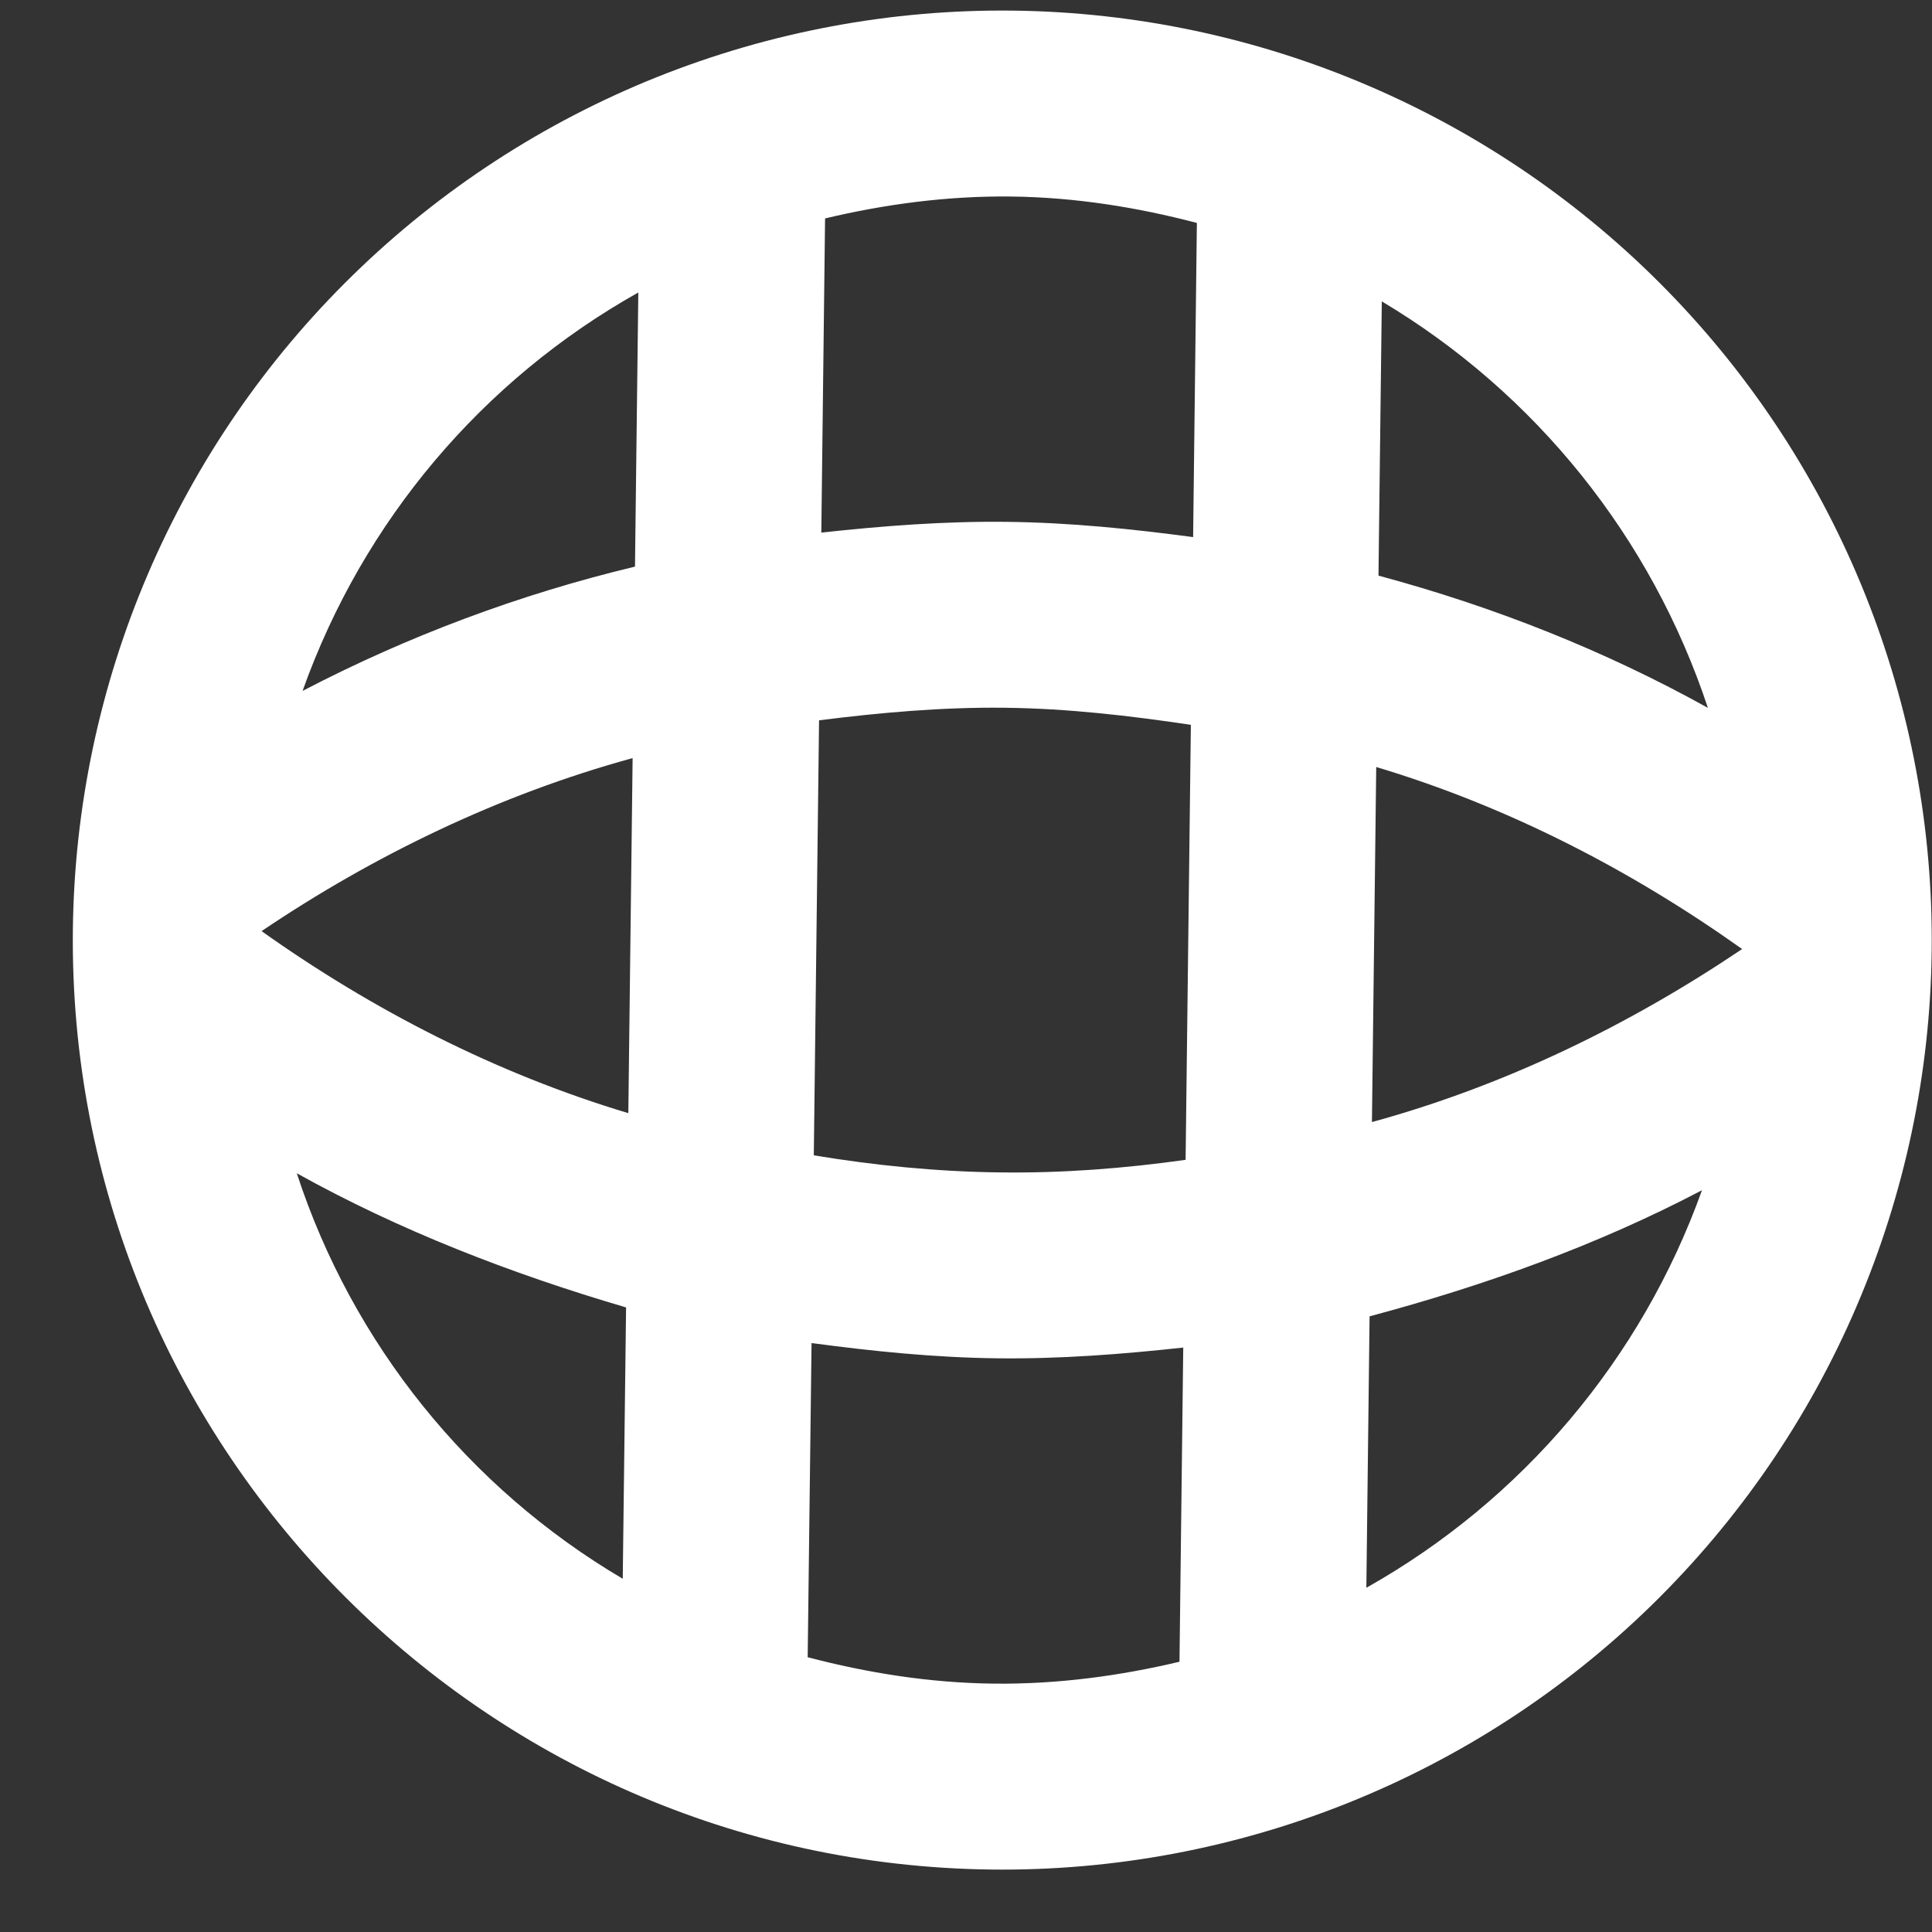 <svg width="18" height="18" viewBox="0 0 18 18" fill="none" xmlns="http://www.w3.org/2000/svg">
<rect x="0" y="0" width="18" height="18" fill="#333333" stroke="none"/>
<path d="M11.116 5.004C10.545 4.928 9.974 4.869 9.385 4.862C8.796 4.855 8.224 4.9 7.652 4.962L7.687 2.035C8.243 1.903 8.824 1.824 9.422 1.831C10.019 1.838 10.598 1.932 11.151 2.077M15.912 6.595C14.957 6.064 13.922 5.653 12.843 5.363L12.874 2.808C14.309 3.664 15.387 5.009 15.912 6.595ZM11.095 6.753L11.046 10.806C10.473 10.886 9.901 10.931 9.312 10.923C8.723 10.916 8.144 10.857 7.582 10.764L7.631 6.711C8.195 6.64 8.775 6.587 9.364 6.594C9.953 6.601 10.524 6.668 11.095 6.753ZM16.231 8.842C15.183 9.548 14.024 10.114 12.782 10.454L12.822 7.146C14.056 7.516 15.201 8.11 16.231 8.842ZM5.833 12.181L5.802 14.709C4.364 13.861 3.284 12.518 2.765 10.931C3.719 11.462 4.754 11.864 5.833 12.181ZM12.73 14.793L12.76 12.264C13.846 11.974 14.89 11.597 15.857 11.089C15.294 12.66 14.184 13.975 12.73 14.793ZM10.989 15.482C10.433 15.614 9.852 15.693 9.255 15.686C8.657 15.679 8.078 15.585 7.525 15.44L7.561 12.513C8.131 12.589 8.702 12.648 9.291 12.655C9.88 12.662 10.452 12.617 11.024 12.555M2.437 8.675C3.484 7.969 4.652 7.403 5.894 7.063L5.854 10.371C4.62 10.001 3.467 9.407 2.437 8.675ZM5.947 2.725L5.916 5.279C4.84 5.537 3.8 5.926 2.819 6.437C3.384 4.85 4.499 3.538 5.947 2.725ZM0.679 8.654C0.621 13.443 4.471 17.36 9.234 17.418C11.53 17.446 13.744 16.56 15.387 14.956C16.201 14.161 16.851 13.214 17.298 12.169C17.746 11.123 17.984 10 17.997 8.863C18.025 6.566 17.14 4.353 15.535 2.709C13.931 1.066 11.739 0.127 9.443 0.099C8.305 0.085 7.177 0.296 6.121 0.718C5.065 1.141 4.103 1.767 3.289 2.562C2.475 3.356 1.826 4.303 1.378 5.348C0.93 6.394 0.693 7.517 0.679 8.654Z" fill="white"/>
</svg>
